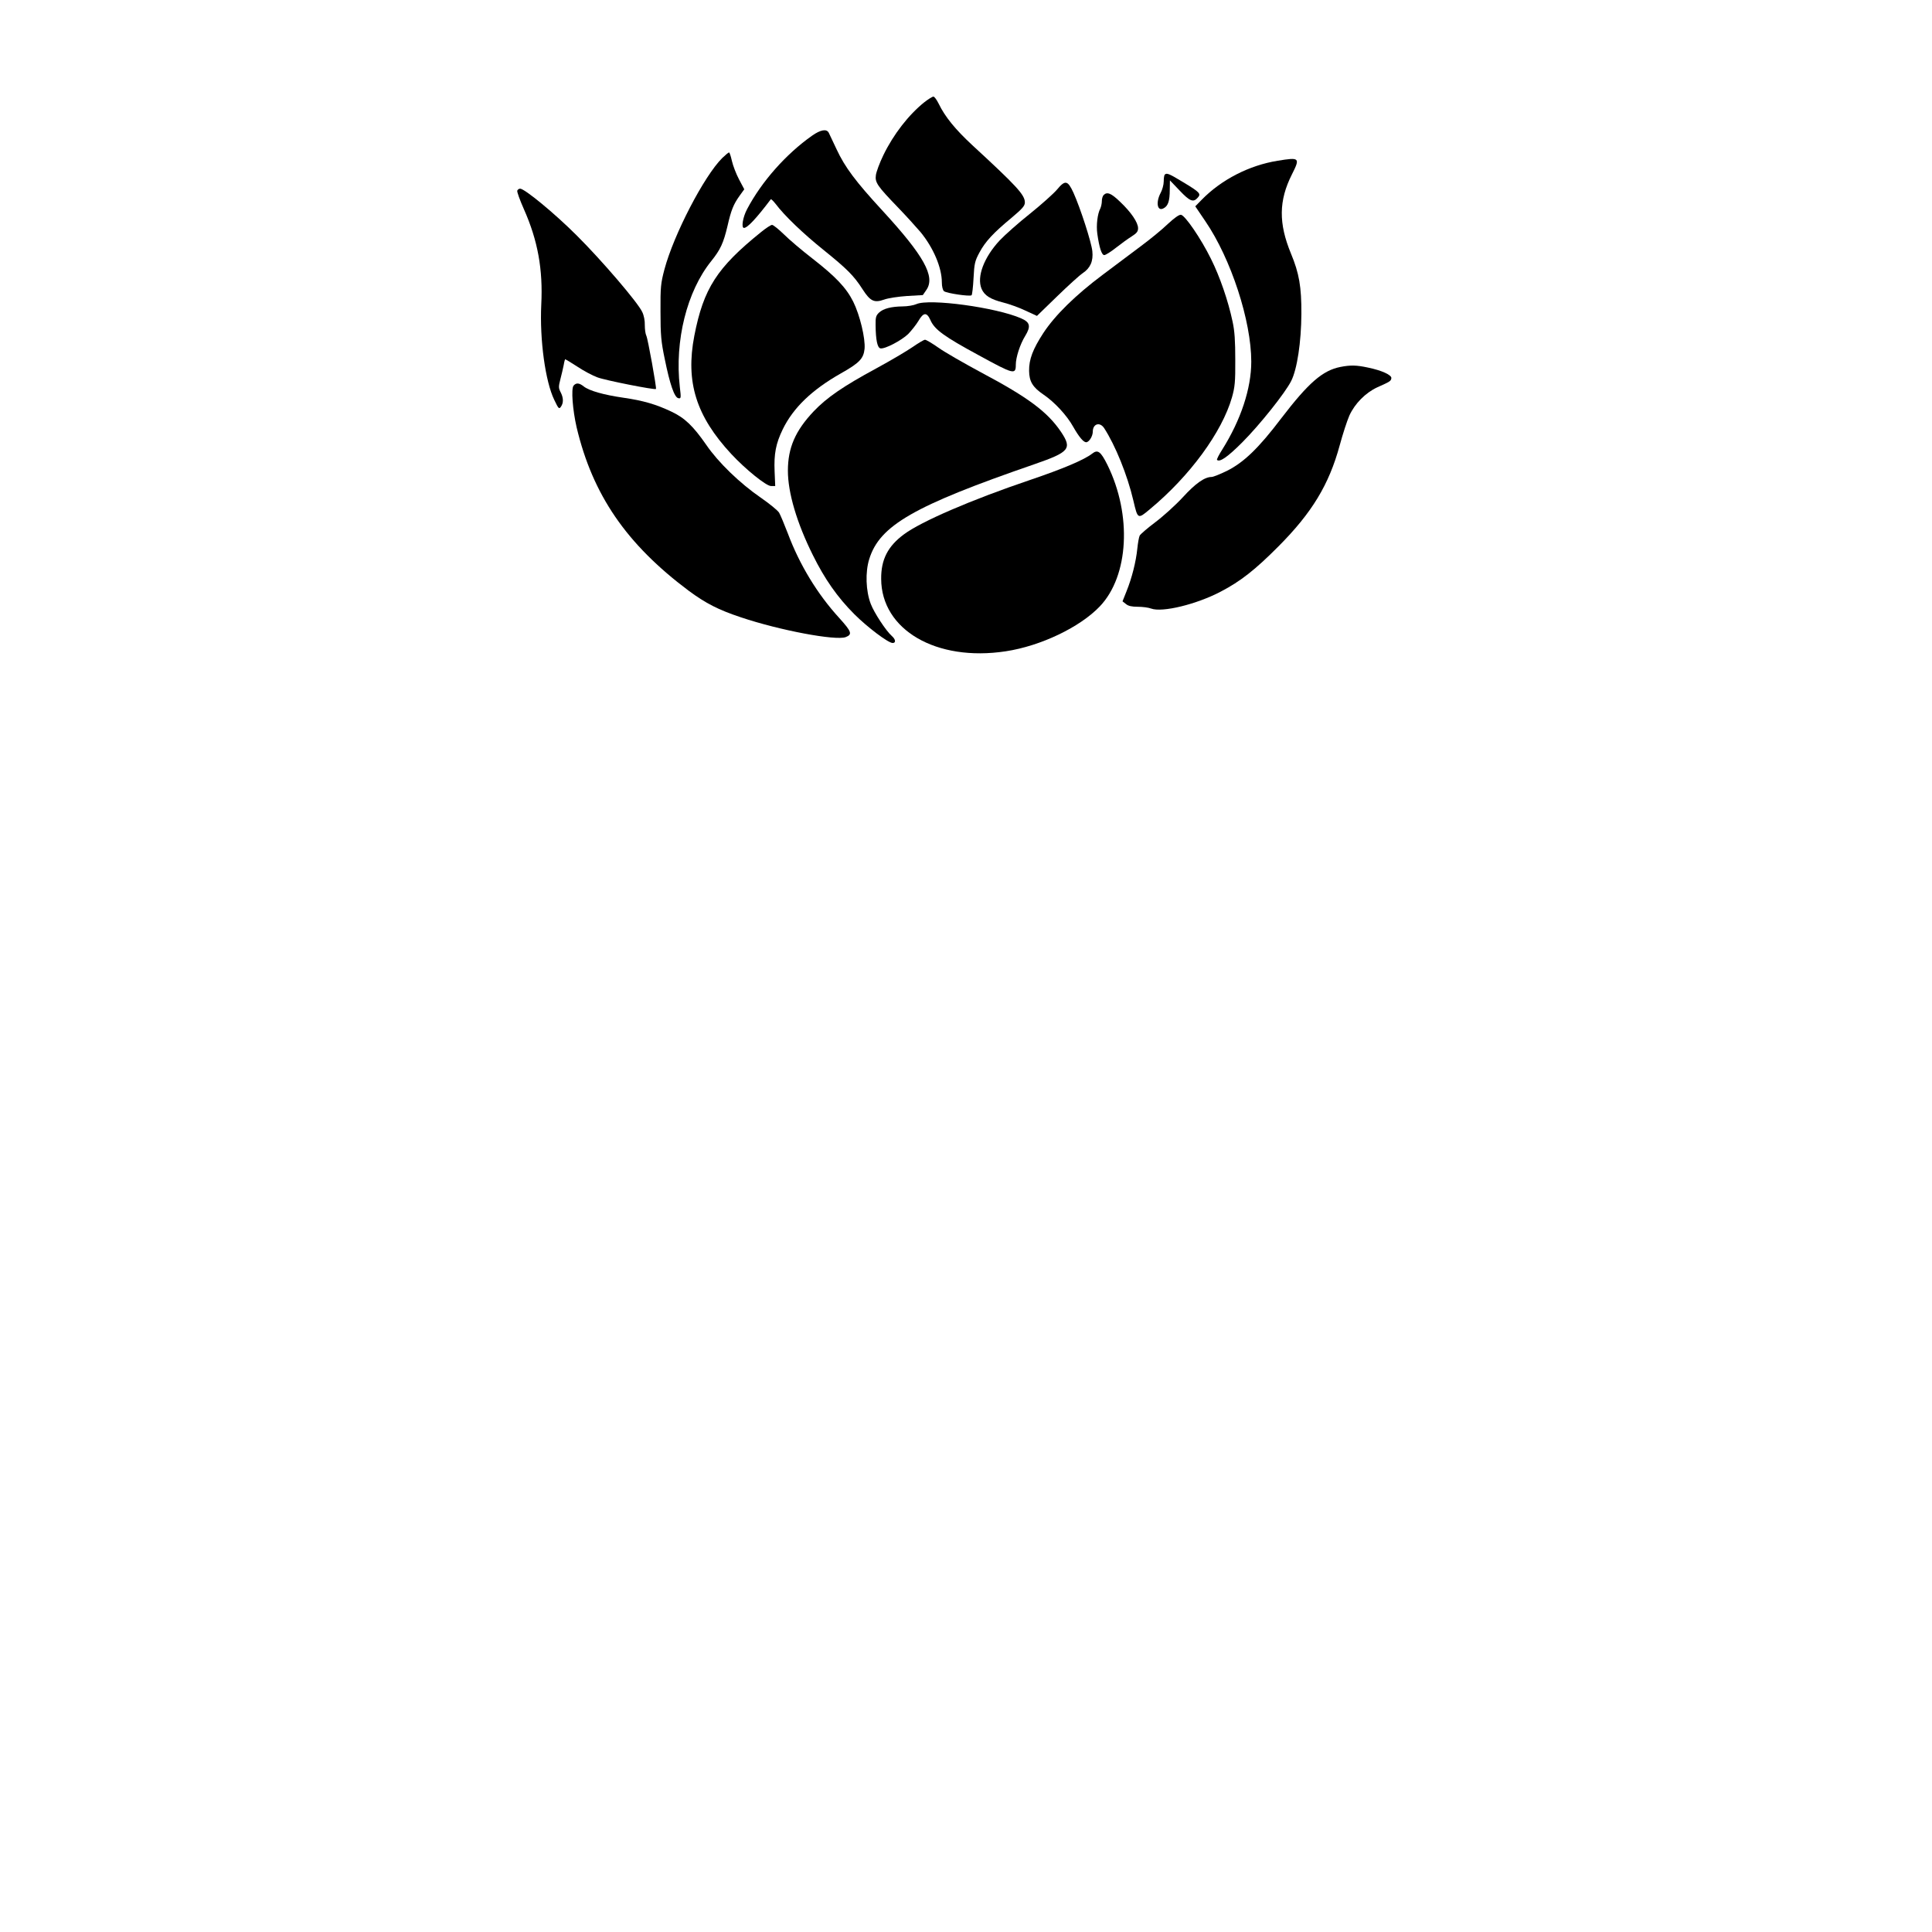 <?xml version="1.0" standalone="no"?>
<!DOCTYPE svg PUBLIC "-//W3C//DTD SVG 20010904//EN"
 "http://www.w3.org/TR/2001/REC-SVG-20010904/DTD/svg10.dtd">
<svg version="1.0" xmlns="http://www.w3.org/2000/svg"
 width="1280pt" height="1280pt" viewBox="0 0 1280 1280"
 preserveAspectRatio="xMidYMid meet">
<g transform="translate(0,1280) scale(0.1,-0.1)"
fill="#000000" stroke="none">
<path d="M6123 12122 c-103 -83 -203 -211 -270 -349 -25 -51 -47 -111 -50
-133 -7 -49 9 -72 147 -215 53 -55 120 -129 149 -163 86 -105 141 -236 141
-333 0 -27 6 -51 14 -58 16 -14 173 -37 183 -27 4 4 10 55 13 114 5 97 9 113
39 169 39 73 92 130 214 231 71 60 87 78 87 101 0 50 -55 109 -348 379 -113
105 -181 188 -223 275 -13 26 -28 47 -35 47 -7 0 -34 -17 -61 -38z"/>
<path d="M5380 11901 c-173 -122 -334 -304 -430 -486 -29 -54 -40 -125 -21
-125 23 0 82 63 178 190 2 2 16 -11 31 -30 59 -79 185 -199 317 -305 156 -126
202 -171 260 -262 51 -79 77 -91 142 -68 27 10 94 20 153 24 l104 6 24 35 c60
88 -17 226 -291 524 -178 193 -249 288 -304 406 -25 52 -48 102 -52 110 -14
28 -54 21 -111 -19z"/>
<path d="M4785 11753 c-120 -119 -321 -506 -383 -738 -24 -91 -27 -116 -26
-280 0 -156 4 -198 28 -313 34 -168 64 -255 90 -260 18 -4 19 0 10 74 -35 307
47 634 208 834 61 76 81 119 108 233 24 106 40 144 80 200 l31 43 -35 66 c-19
36 -40 91 -47 122 -7 31 -15 56 -19 56 -4 0 -24 -17 -45 -37z"/>
<path d="M8465 11735 c-188 -30 -373 -125 -503 -258 l-43 -44 67 -99 c170
-249 304 -660 304 -930 0 -178 -69 -386 -192 -582 -22 -34 -38 -66 -35 -69 18
-17 70 19 166 115 117 117 285 328 325 407 40 78 67 260 68 445 1 180 -15 270
-69 400 -83 201 -81 351 6 524 56 111 52 115 -94 91z"/>
<path d="M7717 11643 c-4 -3 -7 -24 -7 -45 0 -21 -9 -55 -20 -75 -34 -64 -23
-126 19 -103 30 15 41 49 41 123 l1 62 64 -67 c68 -72 91 -81 120 -48 24 26
15 36 -98 104 -92 56 -108 62 -120 49z"/>
<path d="M7003 11544 c-21 -25 -101 -97 -178 -159 -77 -61 -168 -142 -202
-178 -104 -112 -153 -241 -120 -320 19 -45 59 -70 146 -92 36 -9 101 -32 143
-52 l78 -36 133 129 c73 71 149 140 170 154 51 34 71 80 64 146 -6 59 -79 285
-125 387 -38 83 -55 86 -109 21z"/>
<path d="M3427 11537 c-3 -7 17 -62 44 -123 92 -207 127 -399 115 -633 -11
-233 27 -508 86 -630 28 -59 32 -63 44 -46 18 25 18 59 -2 97 -14 28 -14 36
-1 87 8 31 18 73 22 94 3 20 8 37 10 37 2 0 38 -22 80 -49 42 -28 102 -60 133
-71 48 -19 381 -85 388 -77 5 6 -54 335 -64 353 -6 12 -10 43 -10 70 1 29 -6
65 -17 87 -29 63 -269 343 -434 507 -146 146 -345 310 -375 310 -8 0 -16 -6
-19 -13z"/>
<path d="M7312 11508 c-7 -7 -12 -25 -12 -41 0 -15 -5 -37 -10 -48 -19 -35
-28 -112 -20 -168 13 -92 29 -141 46 -141 9 0 44 22 78 49 33 26 80 60 104 75
33 21 42 32 42 54 0 38 -46 106 -119 175 -59 57 -86 68 -109 45z"/>
<path d="M7737 11316 c-37 -36 -118 -102 -180 -148 -61 -46 -175 -131 -252
-189 -179 -134 -315 -267 -393 -386 -69 -106 -95 -174 -94 -250 1 -70 23 -108
95 -157 74 -50 156 -139 197 -213 38 -67 68 -103 86 -103 19 0 44 40 44 70 0
52 46 67 75 24 74 -114 154 -310 194 -481 29 -124 29 -124 110 -56 264 219
477 510 543 740 19 67 23 102 22 248 0 126 -4 192 -18 255 -29 137 -84 297
-143 415 -66 134 -172 289 -199 292 -12 2 -45 -22 -87 -61z"/>
<path d="M5043 11263 c-293 -236 -382 -374 -443 -688 -59 -306 12 -532 245
-783 94 -101 231 -212 263 -212 l28 0 -4 96 c-5 117 8 185 54 280 70 143 193
261 383 369 126 71 152 99 159 164 6 69 -31 223 -75 312 -46 92 -116 166 -269
285 -70 54 -155 126 -190 161 -36 35 -71 63 -79 63 -8 0 -40 -21 -72 -47z"/>
<path d="M6071 10785 c-18 -8 -59 -15 -90 -15 -76 -1 -128 -14 -157 -41 -20
-19 -24 -31 -23 -83 1 -99 12 -150 32 -154 29 -6 139 52 184 95 22 23 53 62
68 87 33 57 55 59 79 6 27 -63 90 -109 321 -234 232 -127 245 -130 245 -62 0
48 28 135 62 190 39 64 33 91 -27 117 -164 72 -609 133 -694 94z"/>
<path d="M6045 10500 c-38 -26 -146 -90 -240 -141 -220 -119 -327 -193 -414
-284 -122 -129 -171 -242 -171 -394 0 -145 59 -345 165 -558 78 -158 163 -280
275 -392 87 -87 225 -191 254 -191 23 0 20 24 -5 46 -39 34 -118 155 -140 213
-33 86 -37 211 -10 297 69 223 296 353 1093 628 234 81 252 103 178 214 -89
132 -216 228 -529 394 -113 61 -241 134 -283 164 -43 30 -83 54 -90 53 -7 0
-44 -22 -83 -49z"/>
<path d="M8881 10369 c-118 -23 -212 -105 -392 -340 -150 -198 -248 -292 -359
-348 -45 -22 -92 -41 -103 -41 -46 0 -107 -43 -191 -135 -48 -52 -130 -126
-182 -165 -52 -39 -98 -79 -103 -88 -5 -9 -12 -48 -16 -87 -9 -88 -36 -194
-71 -281 l-27 -68 23 -18 c15 -13 39 -18 78 -18 31 0 71 -5 89 -12 74 -27 300
28 460 112 131 68 229 145 383 300 222 223 335 409 406 670 20 74 49 163 64
197 36 79 107 151 185 187 85 38 90 41 93 60 4 21 -63 52 -156 71 -74 16 -115
17 -181 4z"/>

<path d="M3800 10245 c-17 -21 -6 -161 20 -275 106 -448 330 -775 743 -1084
114 -84 196 -126 346 -176 256 -86 628 -156 694 -131 46 18 39 36 -43 127
-144 157 -263 353 -340 559 -23 60 -49 122 -58 138 -9 15 -64 60 -122 100
-138 95 -282 234 -361 350 -87 125 -142 178 -231 220 -101 48 -186 73 -318 92
-131 19 -226 46 -263 75 -30 24 -50 25 -67 5z"/>
<path d="M7235 9794 c-51 -40 -195 -101 -411 -174 -390 -132 -721 -275 -835
-360 -107 -79 -152 -167 -151 -295 1 -338 365 -550 825 -480 232 35 493 160
624 298 192 202 213 606 50 937 -45 90 -64 104 -102 74z"/>
</g>
</svg>
